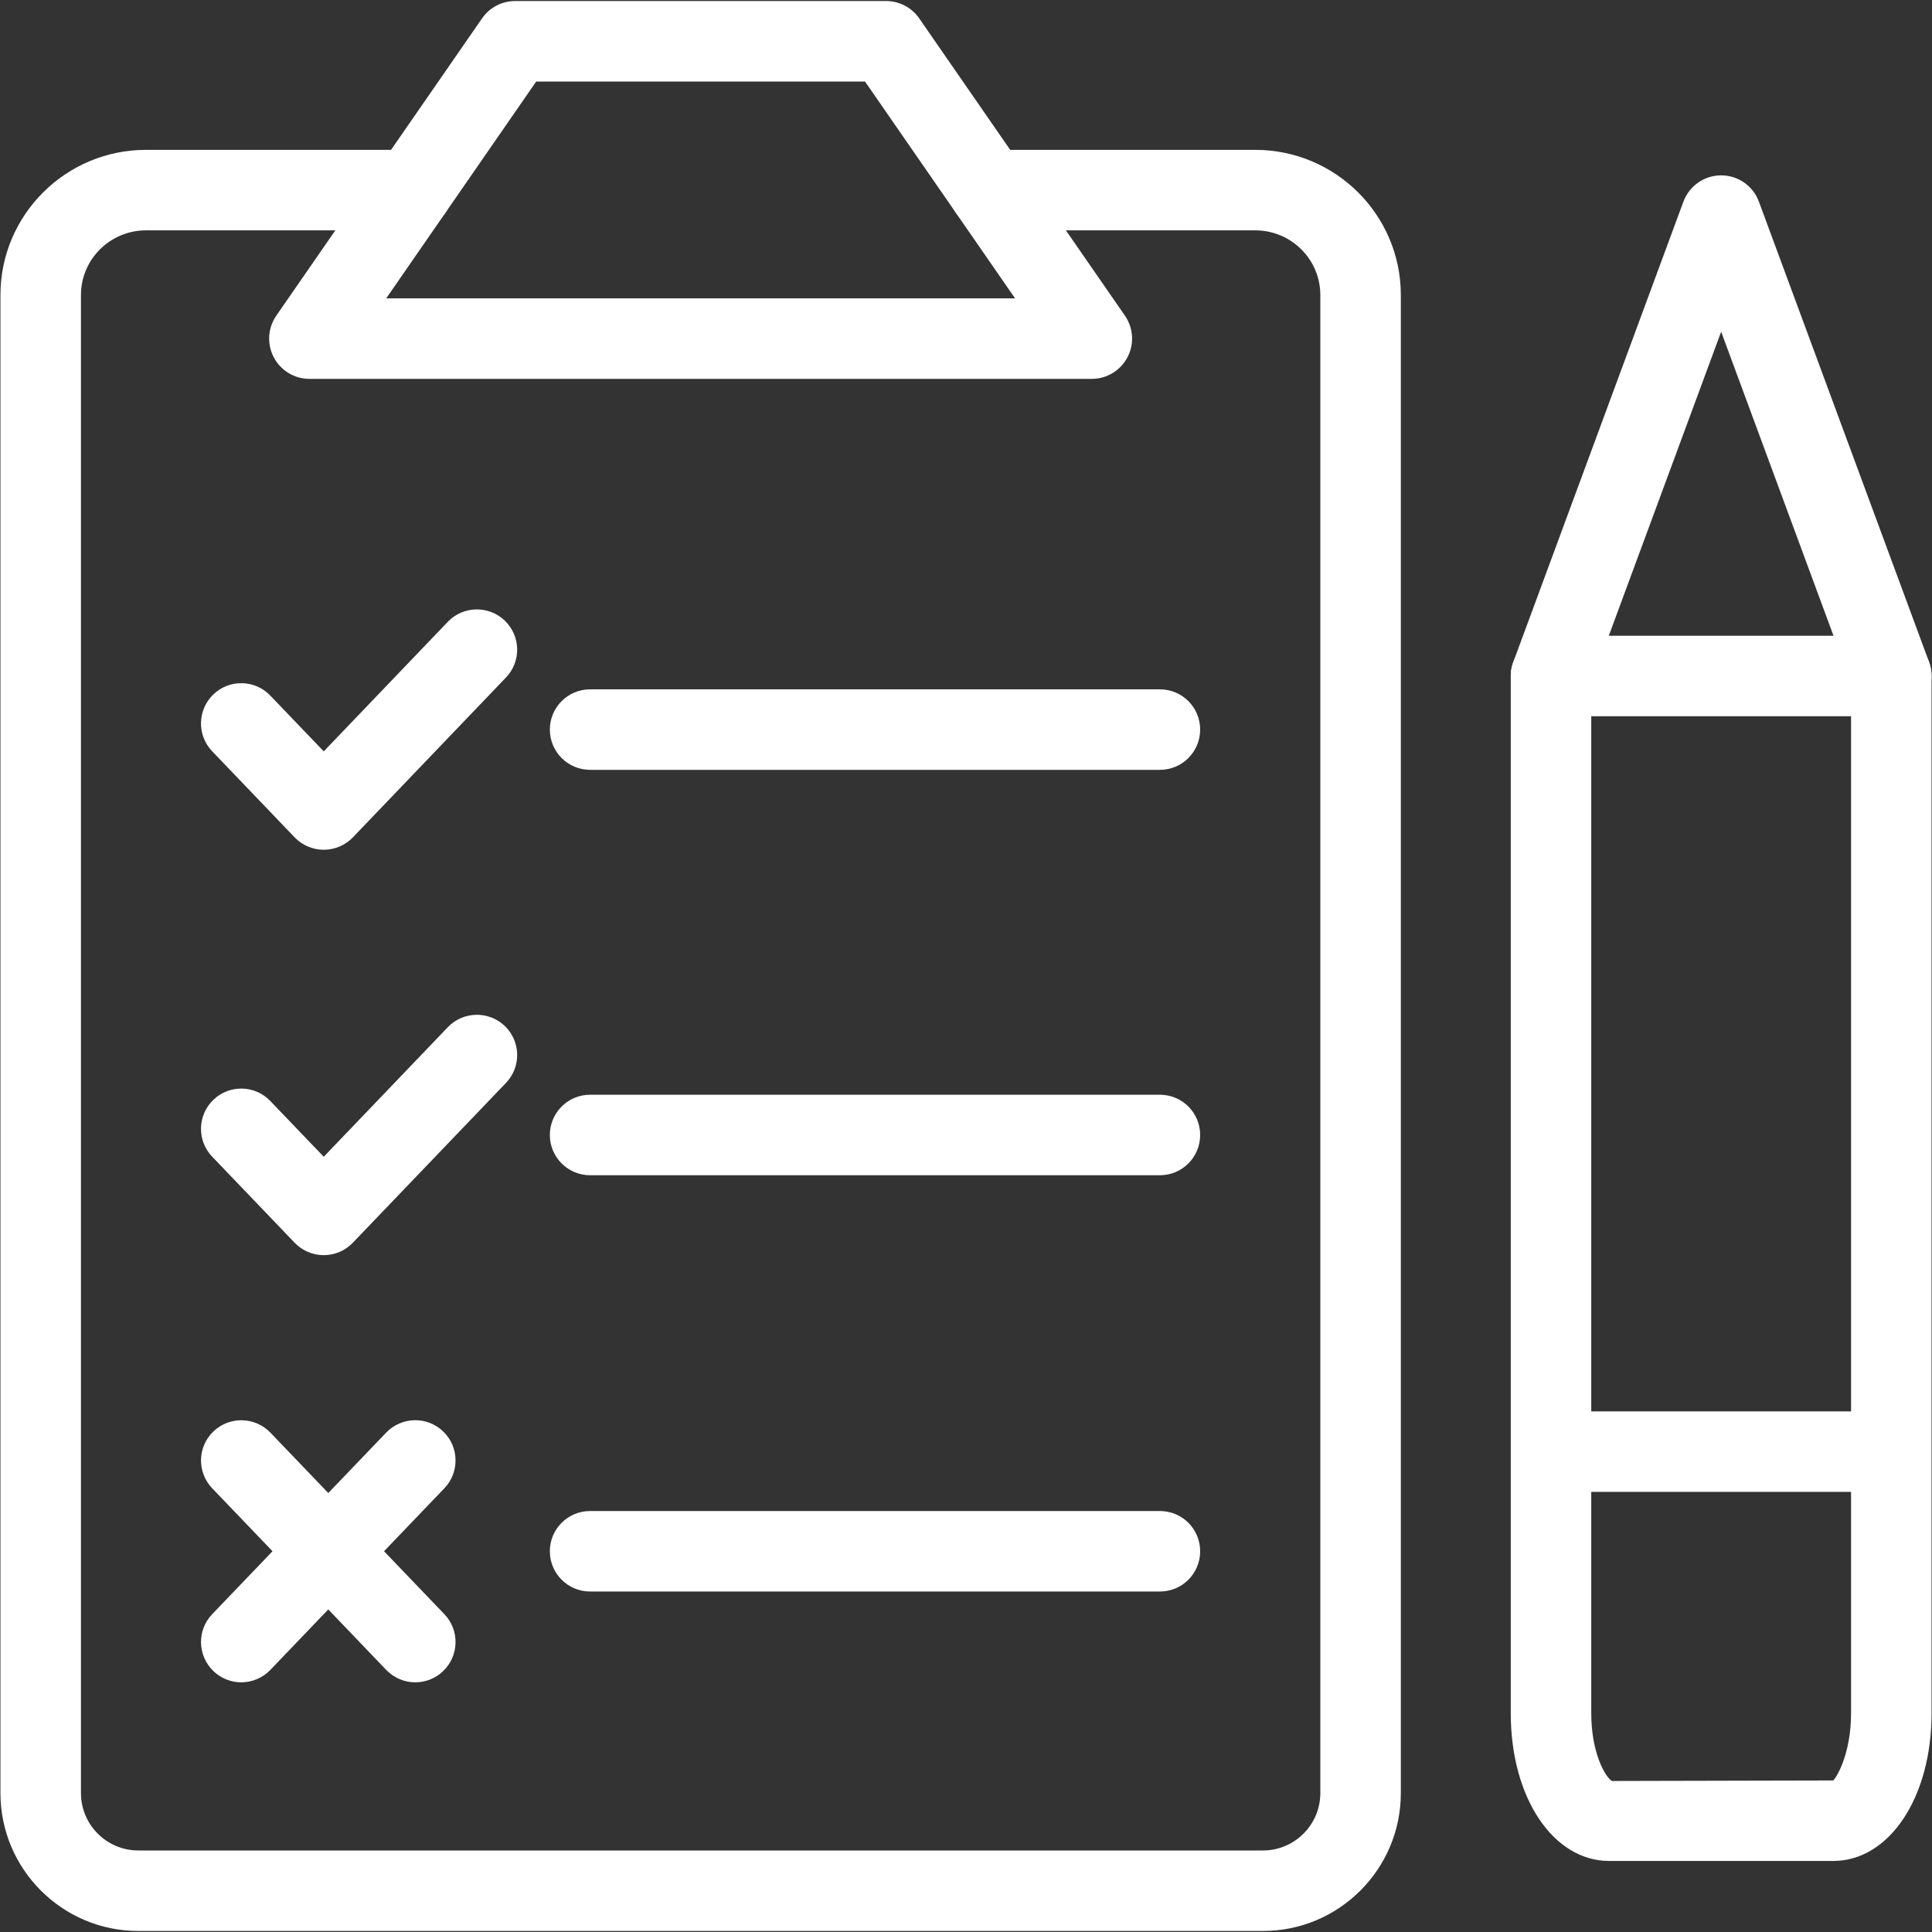 <?xml version="1.0" encoding="UTF-8"?>
<svg width="30px" height="30px" viewBox="0 0 30 30" version="1.1" xmlns="http://www.w3.org/2000/svg" xmlns:xlink="http://www.w3.org/1999/xlink">
    <rect x="0" y="0" width="30" height="30" fill="#333333" stroke="none"/>
    <!-- Generator: Sketch 63.1 (92452) - https://sketch.com -->
    <title>Group</title>
    <desc>Created with Sketch.</desc>
    <g id="Page-1" stroke="none" stroke-width="1" fill="none" fill-rule="evenodd">
        <g id="timeline-view_mobile" transform="translate(-278, -613)" fill="#FFFFFF" fill-rule="nonzero">
            <g id="Group" transform="translate(278, 613)">
                <path d="M19.612,29.984 L2.147,29.984 C0.967,29.984 0.007,29.024 0.007,27.843 L0.007,4.581 C0.007,3.338 1.02,2.327 2.267,2.327 L6.399,2.327 C6.745,2.327 7.024,2.607 7.024,2.952 C7.024,3.297 6.745,3.577 6.399,3.577 L2.267,3.577 C1.71,3.577 1.257,4.027 1.257,4.581 L1.257,27.843 C1.257,28.334 1.656,28.734 2.147,28.734 L19.612,28.734 C20.102,28.734 20.502,28.334 20.502,27.843 L20.502,4.581 C20.502,4.027 20.049,3.577 19.492,3.577 L15.359,3.577 C15.014,3.577 14.734,3.297 14.734,2.952 C14.734,2.607 15.014,2.327 15.359,2.327 L19.492,2.327 C20.738,2.327 21.752,3.338 21.752,4.581 L21.752,27.843 C21.752,29.024 20.792,29.984 19.612,29.984 Z" id="Path"></path>
                <g id="Group-3" transform="translate(3.121, 9.463)">
                    <path d="M14.89,8.786 L6.042,8.786 C5.697,8.786 5.417,8.506 5.417,8.161 C5.417,7.816 5.697,7.536 6.042,7.536 L14.89,7.536 C15.236,7.536 15.515,7.816 15.515,8.161 C15.515,8.506 15.236,8.786 14.89,8.786 Z" id="Path"></path>
                    <path d="M1.906,10.027 C1.736,10.027 1.573,9.958 1.455,9.835 L0.174,8.498 C-0.065,8.249 -0.057,7.853 0.193,7.614 C0.441,7.376 0.837,7.383 1.076,7.633 L1.906,8.499 L3.833,6.487 C4.072,6.238 4.468,6.23 4.717,6.468 C4.966,6.707 4.975,7.103 4.736,7.352 L2.358,9.834 C2.239,9.958 2.076,10.027 1.906,10.027 Z" id="Path"></path>
                    <path d="M14.89,2.491 L6.042,2.491 C5.697,2.491 5.417,2.211 5.417,1.866 C5.417,1.521 5.697,1.241 6.042,1.241 L14.89,1.241 C15.236,1.241 15.515,1.521 15.515,1.866 C15.515,2.211 15.236,2.491 14.89,2.491 Z" id="Path"></path>
                    <path d="M1.906,3.732 C1.736,3.732 1.573,3.663 1.455,3.54 L0.174,2.203 C-0.065,1.954 -0.057,1.558 0.193,1.319 C0.441,1.081 0.837,1.088 1.076,1.338 L1.906,2.204 L3.833,0.192 C4.072,-0.057 4.468,-0.065 4.717,0.174 C4.966,0.413 4.975,0.808 4.736,1.057 L2.358,3.54 C2.239,3.663 2.076,3.732 1.906,3.732 Z" id="Path"></path>
                    <path d="M14.89,15.25 L6.042,15.25 C5.697,15.25 5.417,14.97 5.417,14.625 C5.417,14.279 5.697,14 6.042,14 L14.89,14 C15.236,14 15.515,14.279 15.515,14.625 C15.515,14.97 15.236,15.25 14.89,15.25 Z" id="Path"></path>
                    <path d="M0.625,16.66 C0.47,16.66 0.314,16.602 0.193,16.486 C-0.056,16.247 -0.065,15.851 0.174,15.602 L2.876,12.782 C3.116,12.534 3.511,12.524 3.76,12.764 C4.009,13.002 4.018,13.398 3.779,13.647 L1.077,16.467 C0.954,16.595 0.79,16.66 0.625,16.66 Z" id="Path"></path>
                    <path d="M3.328,16.66 C3.163,16.66 2.999,16.595 2.876,16.467 L0.174,13.647 C-0.065,13.398 -0.056,13.002 0.193,12.764 C0.443,12.526 0.837,12.534 1.077,12.782 L3.779,15.602 C4.018,15.851 4.009,16.247 3.76,16.486 C3.639,16.602 3.483,16.66 3.328,16.66 Z" id="Path"></path>
                </g>
                <path d="M16.954,5.883 L4.804,5.883 C4.572,5.883 4.359,5.754 4.251,5.548 C4.143,5.342 4.158,5.094 4.29,4.902 L7.485,0.286 C7.601,0.117 7.793,0.016 7.999,0.016 L13.76,0.016 C13.965,0.016 14.157,0.117 14.274,0.286 L17.468,4.902 C17.6,5.094 17.616,5.342 17.507,5.548 C17.399,5.754 17.186,5.883 16.954,5.883 Z M5.997,4.633 L15.762,4.633 L13.432,1.266 L8.326,1.266 L5.997,4.633 Z" id="Shape"></path>
                <g transform="translate(23.125, 2.5)">
                    <g>
                        <path d="M5.34,26.397 L1.863,26.397 C0.991,26.397 0.334,25.412 0.334,24.106 L0.334,7.997 C0.334,7.923 0.347,7.85 0.373,7.781 L3.015,0.631 C3.106,0.386 3.34,0.223 3.601,0.223 C3.863,0.223 4.097,0.386 4.187,0.631 L6.83,7.781 C6.855,7.85 6.868,7.923 6.868,7.997 L6.868,24.106 C6.868,25.412 6.211,26.397 5.34,26.397 Z M1.584,8.109 L1.584,24.106 C1.584,24.732 1.811,25.105 1.905,25.155 L5.34,25.147 C5.392,25.105 5.618,24.732 5.618,24.106 L5.618,8.109 L3.601,2.651 L1.584,8.109 Z" id="Shape"></path>
                        <rect id="Rectangle" x="0.946" y="19.416" width="5.311" height="1.25"></rect>
                    </g>
                    <path d="M6.243,8.622 L0.959,8.622 C0.614,8.622 0.334,8.342 0.334,7.997 C0.334,7.652 0.614,7.372 0.959,7.372 L6.243,7.372 C6.589,7.372 6.868,7.652 6.868,7.997 C6.868,8.342 6.589,8.622 6.243,8.622 Z" id="Path"></path>
                </g>
            </g>
        </g>
    </g>
</svg>